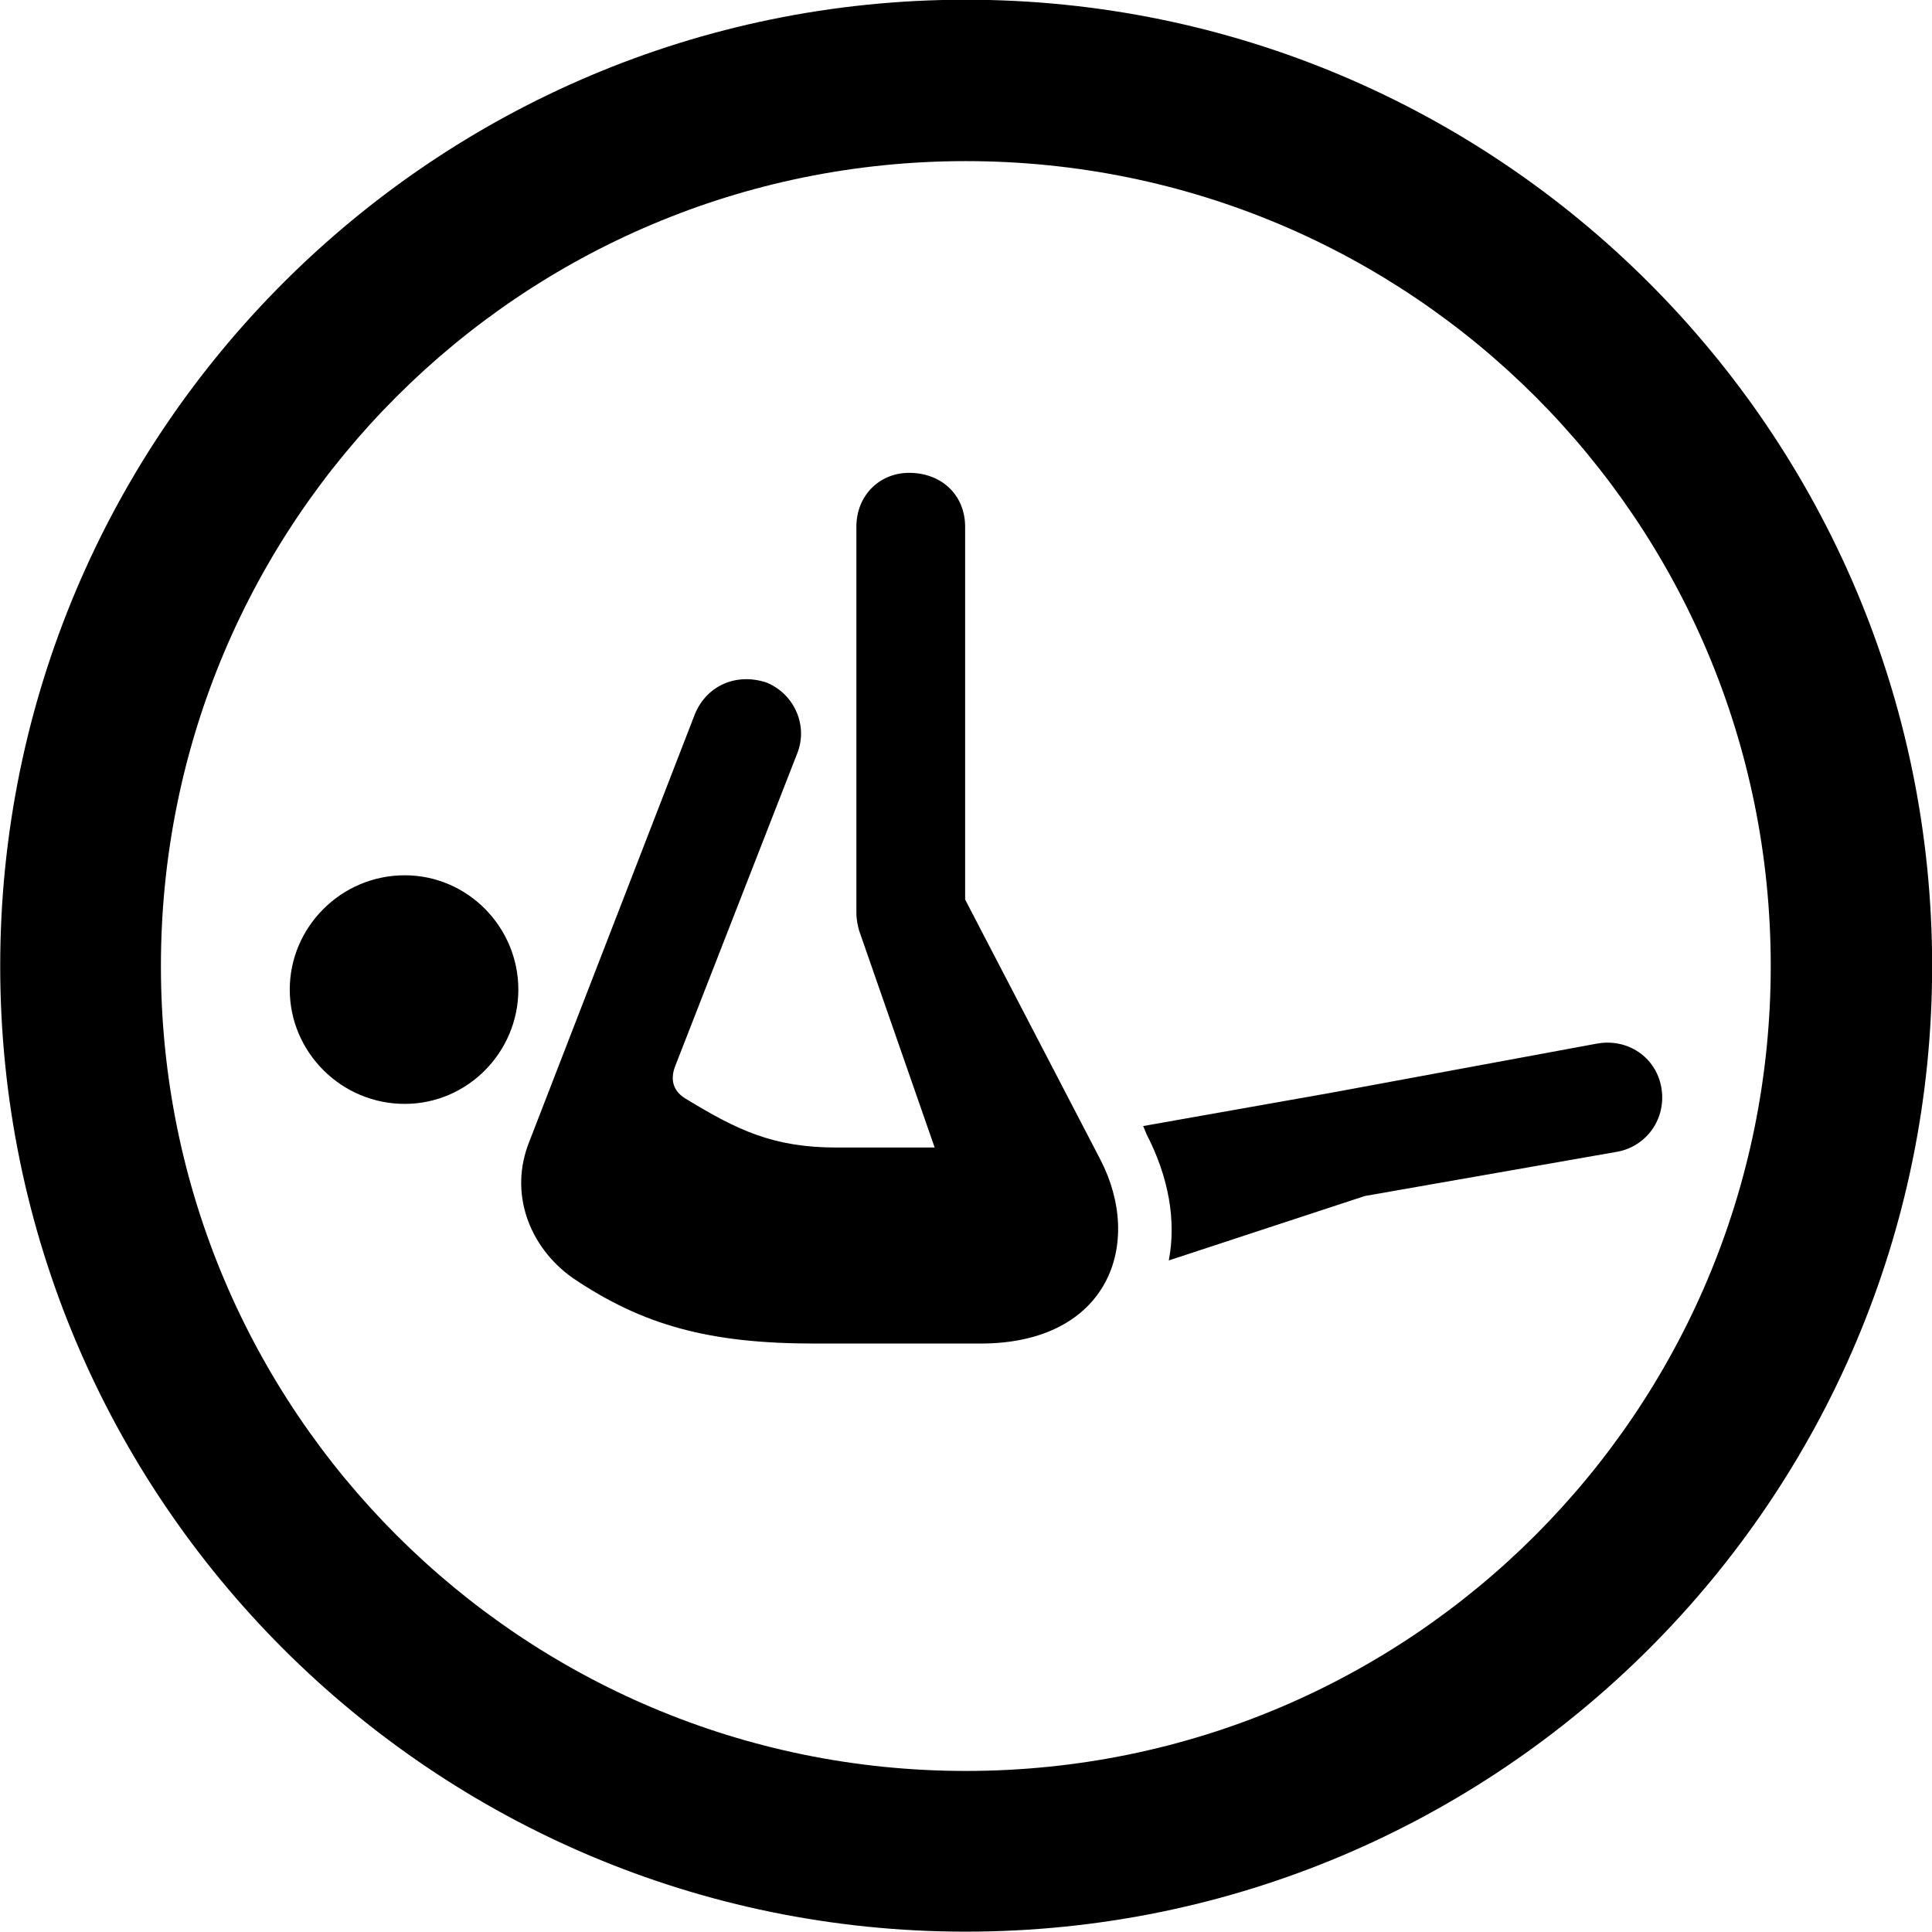 <svg viewBox="0 0 27.891 27.891" xmlns="http://www.w3.org/2000/svg"><path d="M13.943 27.886C21.643 27.886 27.893 21.646 27.893 13.946C27.893 6.246 21.643 -0.004 13.943 -0.004C6.253 -0.004 0.003 6.246 0.003 13.946C0.003 21.646 6.253 27.886 13.943 27.886ZM13.943 25.566C7.523 25.566 2.323 20.366 2.323 13.946C2.323 7.516 7.523 2.326 13.943 2.326C20.373 2.326 25.563 7.516 25.563 13.946C25.563 20.366 20.373 25.566 13.943 25.566ZM7.643 16.476C7.343 17.216 7.633 17.996 8.263 18.446C9.283 19.136 10.243 19.396 11.763 19.396H14.153C16.013 19.396 16.513 17.946 15.883 16.736L13.933 12.986V7.606C13.933 7.146 13.593 6.826 13.123 6.826C12.703 6.826 12.363 7.146 12.363 7.606V13.176C12.363 13.276 12.383 13.366 12.403 13.436L13.493 16.566H12.073C11.153 16.566 10.633 16.306 9.923 15.876C9.723 15.766 9.663 15.596 9.753 15.376L11.513 10.866C11.663 10.476 11.473 10.026 11.073 9.856C10.633 9.706 10.203 9.896 10.033 10.306ZM5.843 15.936C6.753 15.936 7.483 15.186 7.483 14.286C7.483 13.386 6.753 12.636 5.843 12.636C4.923 12.636 4.183 13.386 4.183 14.286C4.183 15.186 4.923 15.936 5.843 15.936ZM16.873 18.196L19.703 17.266L23.353 16.626C23.773 16.546 24.063 16.146 23.983 15.696C23.903 15.256 23.493 14.986 23.053 15.066L19.213 15.776L16.503 16.256L16.553 16.376C16.873 16.996 16.983 17.626 16.873 18.196Z" /></svg>